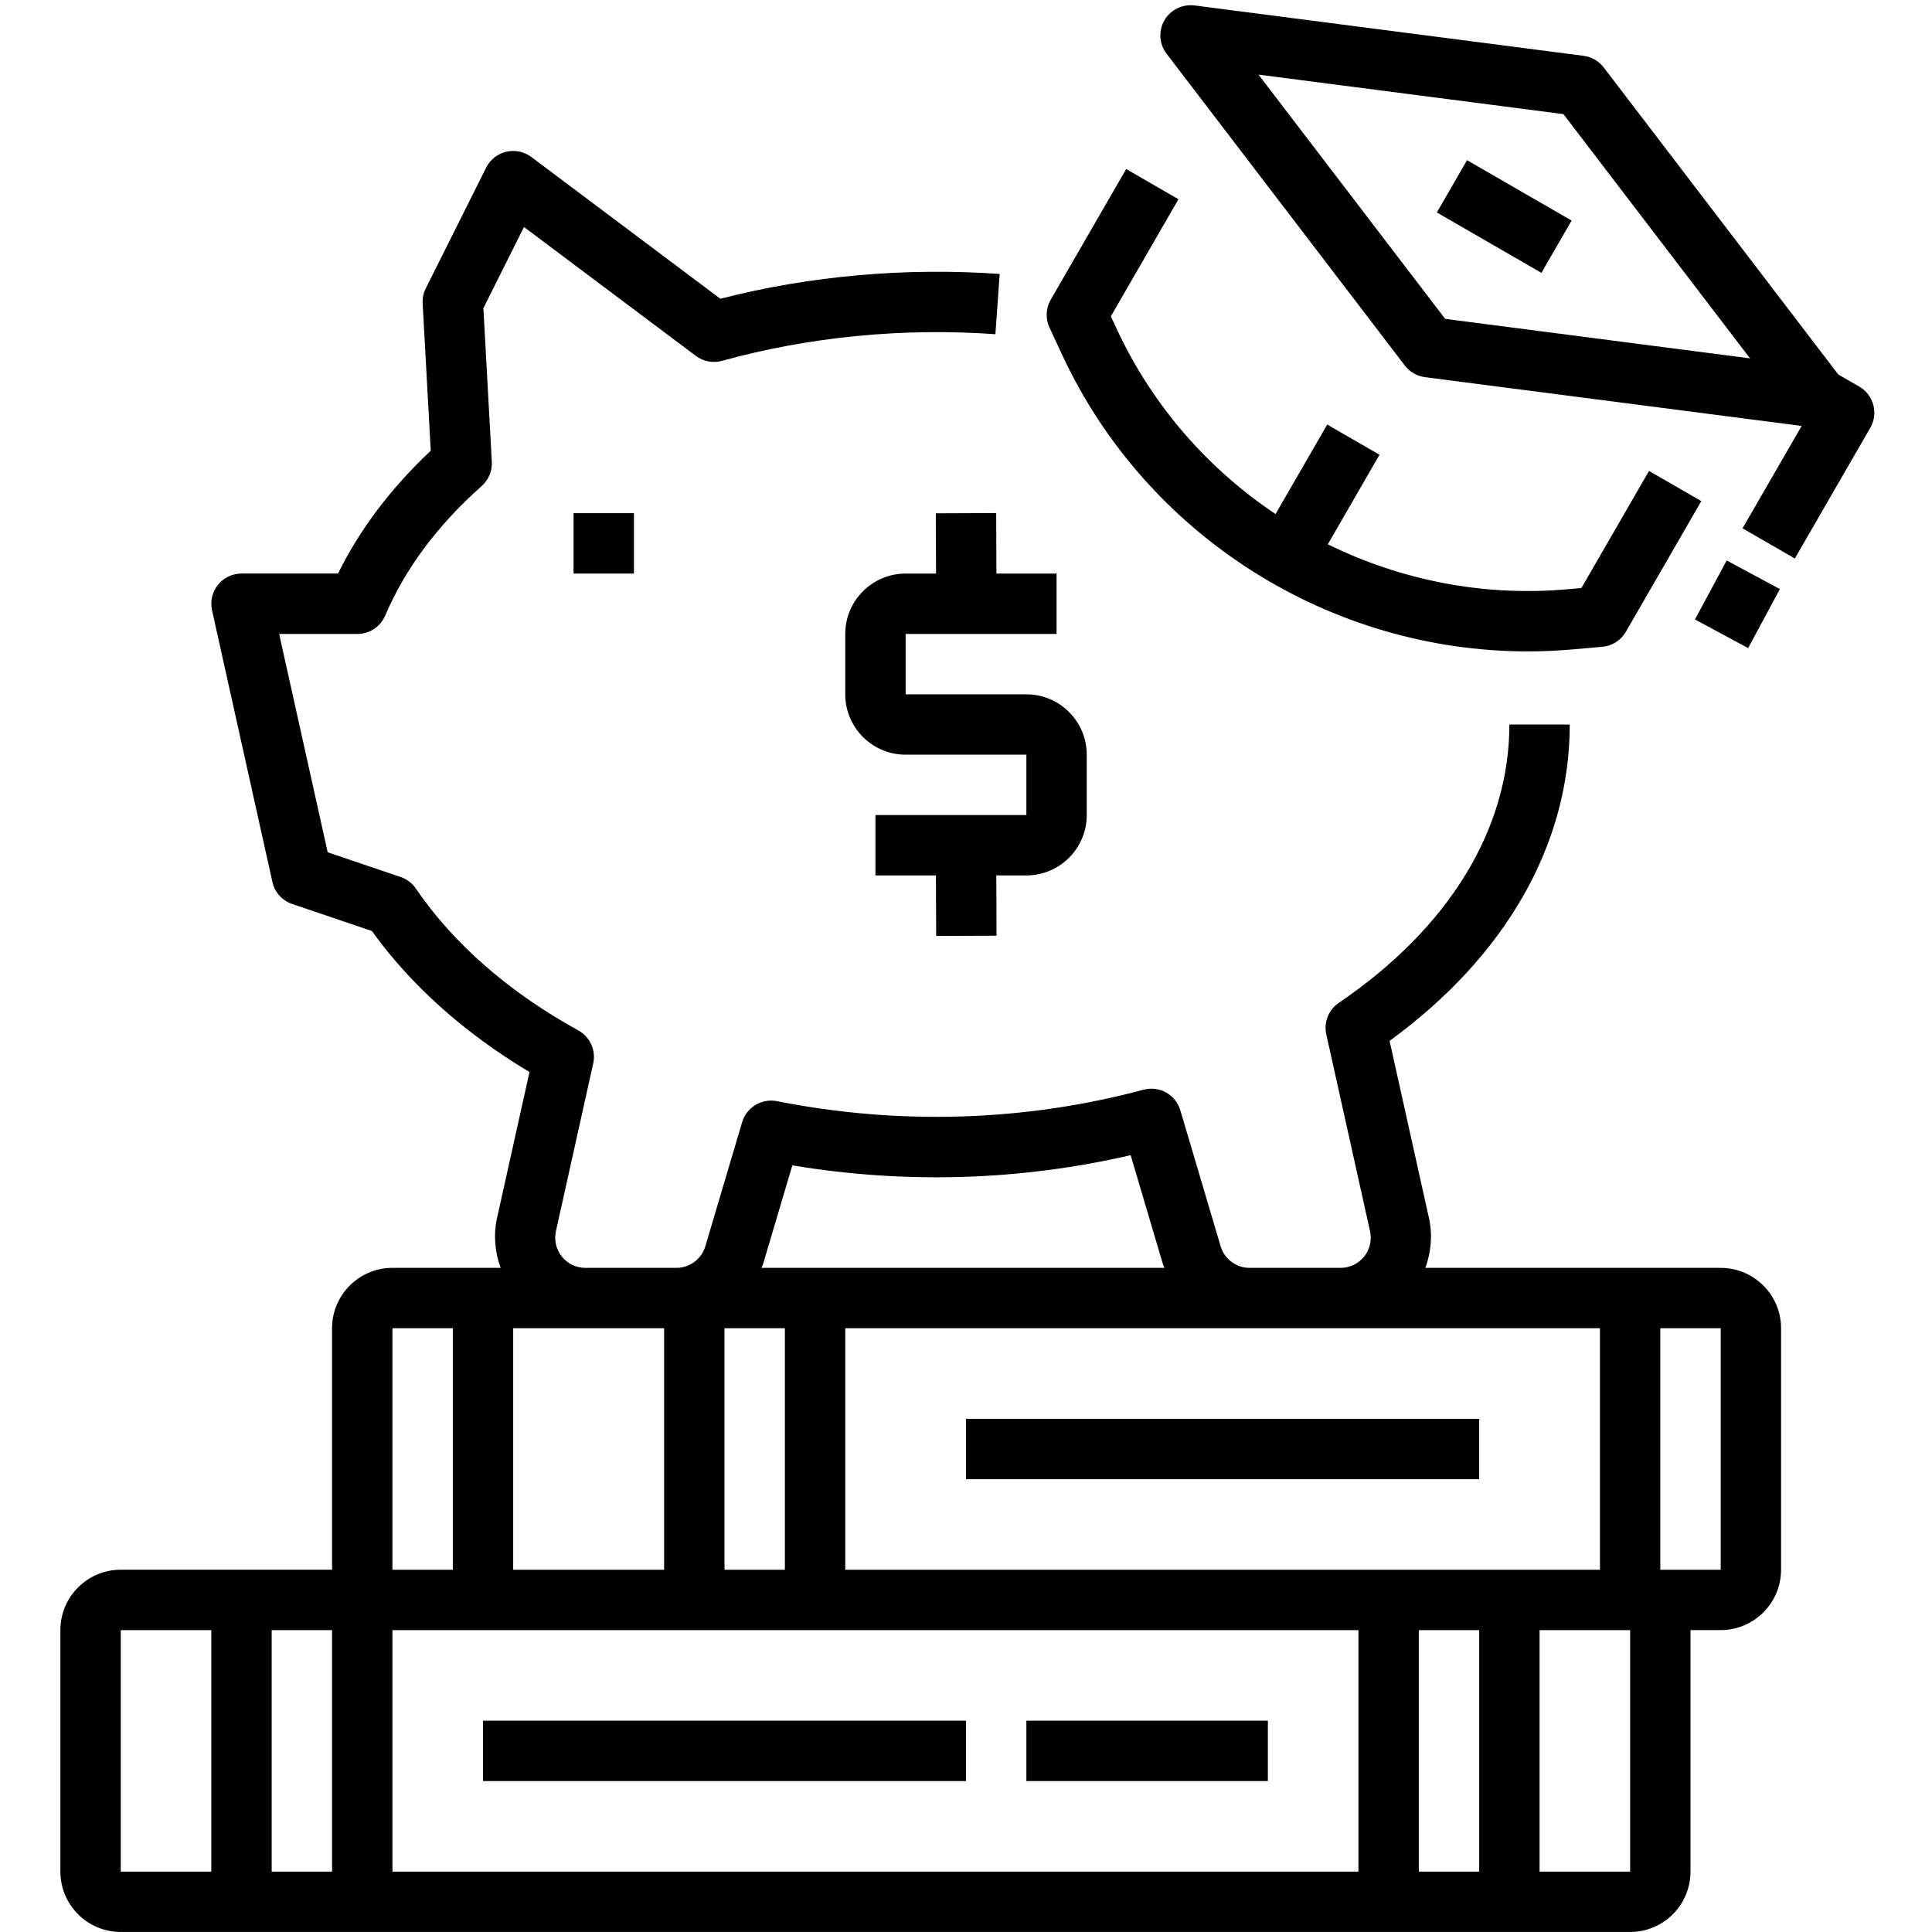 <svg height='100px' width='100px'  fill="#000000" xmlns="http://www.w3.org/2000/svg" xmlns:xlink="http://www.w3.org/1999/xlink" version="1.1" x="0px" y="0px" viewBox="0 0 64 64" style="enable-background:new 0 0 64 64;" xml:space="preserve"><title> icon</title><desc> icon for website, application, printing, document, poster design, etc.</desc><g><path d="M57,42h-9.782c0.187-0.524,0.243-1.09,0.118-1.65l-1.304-5.869C49.887,31.668,52,27.968,52,24h-2   c0,3.473-2.007,6.746-5.65,9.22c-0.339,0.229-0.504,0.644-0.415,1.044l1.449,6.52c0.066,0.298-0.005,0.604-0.196,0.843   C44.997,41.863,44.713,42,44.408,42h-3.015c-0.439,0-0.834-0.294-0.958-0.716L39.1,36.78c-0.154-0.52-0.693-0.822-1.218-0.682   c-3.897,1.045-8.065,1.189-12.144,0.379c-0.503-0.098-1.007,0.201-1.154,0.697l-1.218,4.109C23.241,41.705,22.847,42,22.408,42   h-3.016c-0.305,0-0.589-0.137-0.78-0.374c-0.191-0.238-0.262-0.545-0.196-0.843l1.235-5.556c0.097-0.434-0.105-0.879-0.495-1.094   c-2.282-1.253-4.142-2.877-5.378-4.696c-0.123-0.18-0.3-0.314-0.506-0.385l-2.417-0.819L9.247,21h2.593   c0.401,0,0.763-0.239,0.92-0.608c0.659-1.549,1.735-2.994,3.198-4.293c0.228-0.203,0.351-0.498,0.334-0.803l-0.279-5.086   l1.345-2.69l5.693,4.269c0.248,0.187,0.567,0.246,0.867,0.164c2.902-0.804,6.022-1.099,9.056-0.882l0.142-1.996   c-3.097-0.218-6.274,0.055-9.253,0.822L17.6,5.2c-0.238-0.179-0.542-0.241-0.83-0.174c-0.289,0.068-0.532,0.261-0.665,0.526l-2,4   c-0.078,0.155-0.114,0.328-0.104,0.502l0.268,4.877c-1.322,1.243-2.353,2.607-3.071,4.068H8c-0.303,0-0.59,0.138-0.78,0.374   c-0.189,0.236-0.262,0.547-0.196,0.843l2,9c0.076,0.342,0.325,0.618,0.656,0.73l2.64,0.895c1.28,1.786,3.069,3.387,5.22,4.671   l-1.075,4.837c-0.125,0.56-0.069,1.126,0.118,1.65H16h-3c-1.103,0-2,0.897-2,2v8H8H4c-1.103,0-2,0.897-2,2v8c0,1.103,0.897,2,2,2   h50c1.103,0,2-0.897,2-2v-8h1c1.103,0,2-0.897,2-2v-8C59,42.897,58.103,42,57,42z M53,44v8H28v-8H53z M24,44h2v8h0h-2V44z    M26.247,38.604c3.766,0.628,7.581,0.502,11.207-0.337l1.062,3.586c0.015,0.051,0.04,0.098,0.057,0.147H27h-1.773   c0.018-0.05,0.042-0.096,0.057-0.147L26.247,38.604z M22,44v8h-5v-8H22z M13,44h2v8h-2V44z M4,54h3v8H4V54z M9,54h2v8H9V54z M13,54   h32v8H13V54z M47,62v-8h2v8H47z M54,62h-3v-8h3V62z M57,52h-2v-8h2V52z"></path><rect x="32" y="47" width="17" height="2"></rect><rect x="16" y="57" width="16" height="2"></rect><rect x="34" y="57" width="8" height="2"></rect><path d="M61.589,12.806l-0.693-0.4L53.125,2.234c-0.162-0.212-0.401-0.35-0.666-0.385L39.567,0.18   c-0.397-0.048-0.792,0.143-0.995,0.492c-0.202,0.35-0.173,0.786,0.072,1.107l7.893,10.33c0.162,0.212,0.401,0.35,0.666,0.385   l12.479,1.616l-1.958,3.391l1.732,1l2.5-4.33C62.231,13.693,62.068,13.082,61.589,12.806z M47.873,10.563L41.69,2.472L51.79,3.78   l6.182,8.092L47.873,10.563z"></path><rect x="48.831" y="5.172" transform="matrix(0.5 -0.866 0.866 0.5 18.703 46.74)" width="2" height="4"></rect><path d="M35.19,11.765c2.8,6.004,8.872,9.813,15.417,9.813c0.487,0,0.978-0.021,1.469-0.064l1.003-0.088   c0.325-0.028,0.616-0.214,0.779-0.496l2.5-4.33l-1.732-1l-2.24,3.879l-0.484,0.043c-2.785,0.244-5.511-0.308-7.916-1.492   l1.712-2.966l-1.732-1l-1.712,2.965c-2.229-1.492-4.07-3.578-5.251-6.11l-0.205-0.44l2.24-3.879l-1.732-1l-2.5,4.33   c-0.163,0.282-0.178,0.627-0.04,0.923L35.19,11.765z"></path><rect x="56.416" y="19.023" transform="matrix(0.474 -0.881 0.881 0.474 12.647 61.206)" width="2.218" height="2"></rect><rect x="19" y="17" width="2" height="2"></rect><path d="M36,27v-2c0-1.103-0.897-2-2-2h-4v-2h5v-2h-1.992L33,16.996l-2,0.008L31.008,19H30c-1.103,0-2,0.897-2,2v2   c0,1.103,0.897,2,2,2h4v2h-5v2h2.004l0.008,2.004l2-0.008L33.004,29H34C35.103,29,36,28.103,36,27z"></path></g></svg>